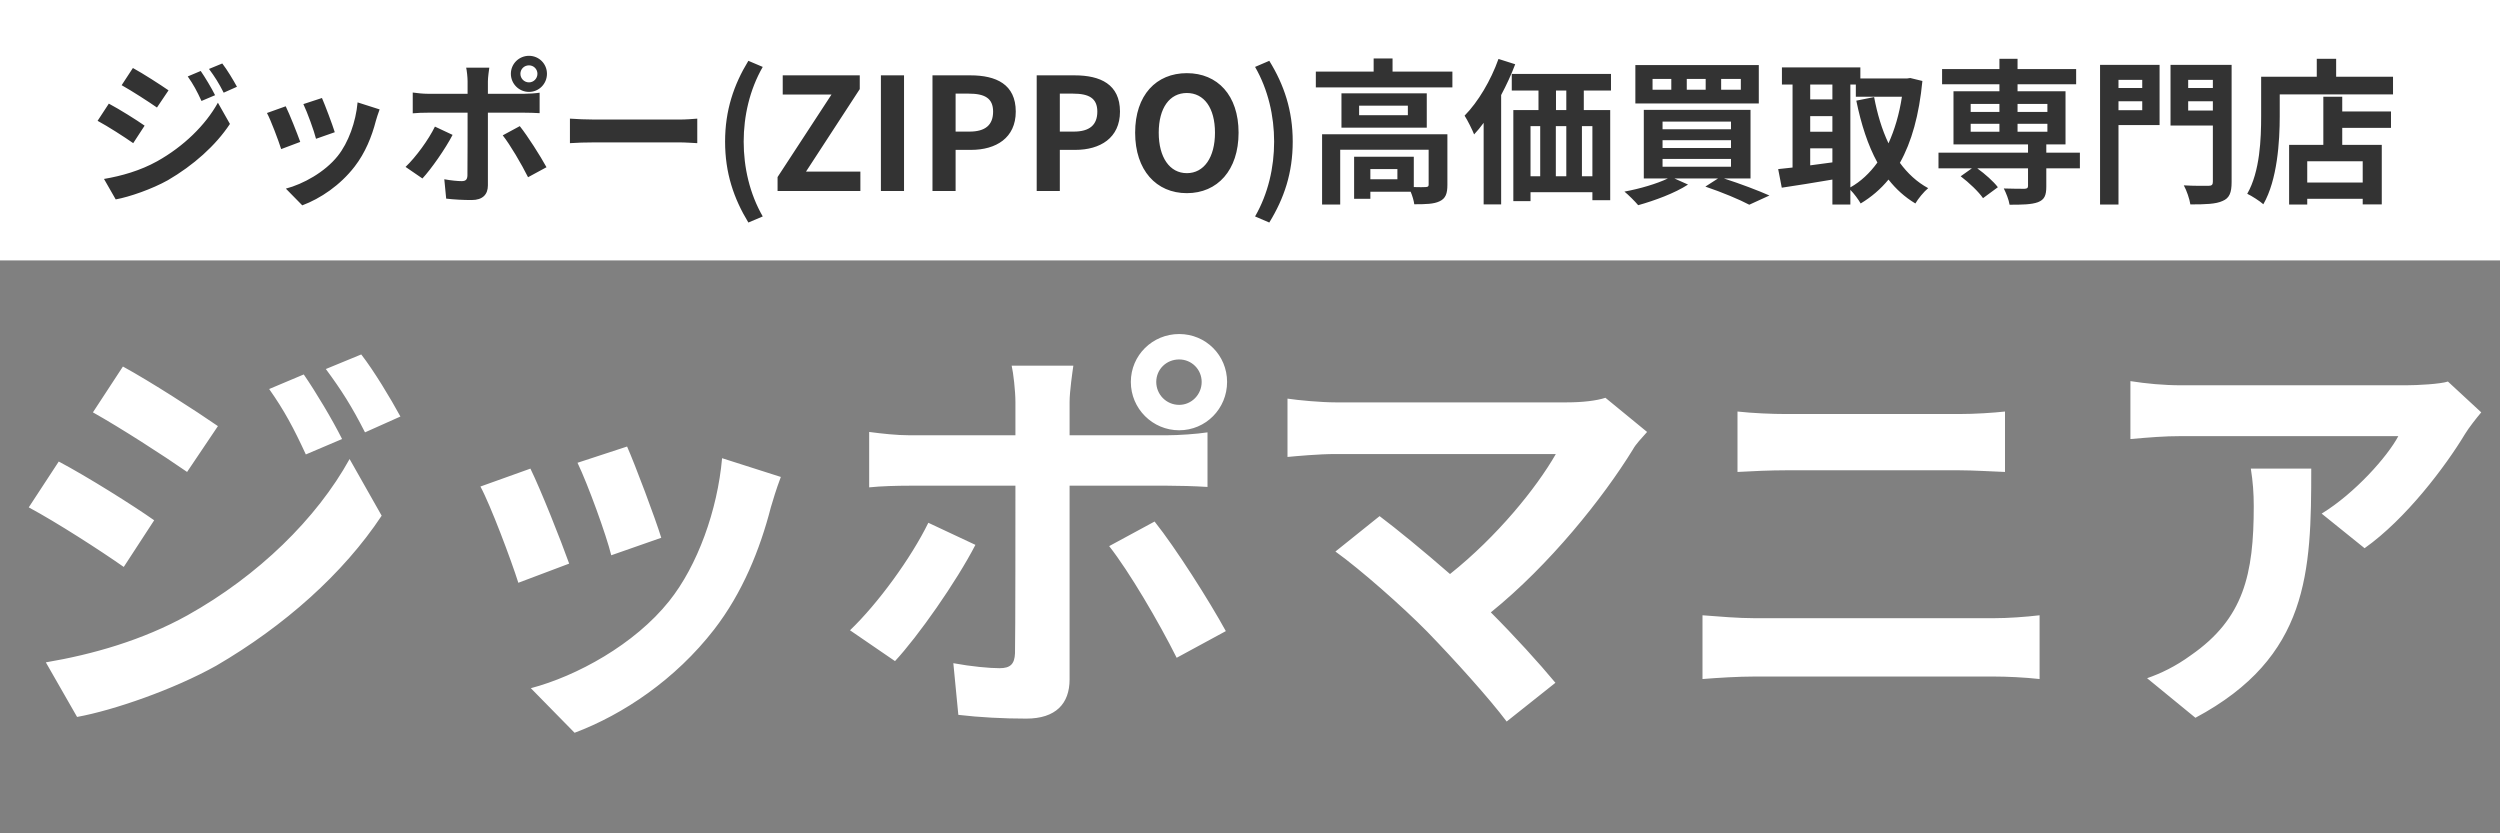 <svg fill="none" height="48" viewBox="0 0 144 48" width="144" xmlns="http://www.w3.org/2000/svg"><rect x="0" y="0" width="144" height="48" fill="#808080" stroke="none"/><path d="m0 0h144v15h-144z" fill="#fff"/><path d="m11.561 4.088c.261.378.621.981.828 1.395l-.783.333c-.261-.567-.468-.954-.792-1.413zm1.242-.432c.279.36.63.945.846 1.341l-.765.342c-.288-.567-.513-.918-.846-1.368zm-5.148.261c.594.324 1.584.963 2.052 1.287l-.666.99c-.504-.351-1.44-.954-2.034-1.287zm-1.665 6.39c1.008-.171 2.088-.477 3.06-1.017 1.53-.855 2.79-2.088 3.501-3.375l.693 1.224c-.828 1.251-2.106 2.385-3.573 3.24-.918.513-2.214.963-3.006 1.107zm.279-4.338c.612.324 1.602.945 2.061 1.269l-.657 1.008c-.513-.36-1.449-.963-2.052-1.287zm12.276-.324c.171.387.612 1.557.738 1.971l-1.08.378c-.108-.441-.504-1.53-.729-1.998zm2.052.252 1.269.405c-.108.288-.162.477-.216.657-.234.909-.612 1.845-1.224 2.637-.837 1.08-1.962 1.836-3.015 2.232l-.945-.963c.99-.261 2.241-.945 2.988-1.881.612-.765 1.044-1.962 1.143-3.087zm-4.14.225c.225.459.657 1.548.837 2.052l-1.098.414c-.153-.486-.603-1.683-.819-2.079zm14.013-2.358c-.279 0-.495.216-.495.486s.216.495.495.495c.27 0 .486-.225.486-.495s-.216-.486-.486-.486zm0 1.53c-.576 0-1.044-.468-1.044-1.044s.468-1.035 1.044-1.035 1.035.459 1.035 1.035-.459 1.044-1.035 1.044zm-5.418 1.998 1.017.477c-.414.801-1.242 1.98-1.737 2.511l-.972-.666c.603-.576 1.323-1.566 1.692-2.322zm5.157-.801h-2.106v4.185c0 .522-.297.846-.936.846-.486 0-1.008-.027-1.467-.081l-.108-1.116c.387.072.783.108.999.108.234 0 .324-.09.333-.324.009-.333.009-3.186.009-3.609v-.009h-2.286c-.27 0-.621.009-.873.036v-1.197c.27.036.594.072.873.072h2.286v-.72c0-.234-.045-.63-.081-.783h1.332c-.018.126-.081.558-.081.783v.72h2.097c.252 0 .648-.027.882-.063v1.179c-.279-.018-.63-.027-.873-.027zm-1.251 1.305.981-.531c.459.576 1.179 1.71 1.539 2.367l-1.062.576c-.387-.774-1.026-1.863-1.458-2.412zm3.87.45v-1.413c.324.027.981.054 1.449.054h4.833c.414 0 .819-.036 1.053-.054v1.413c-.216-.009-.675-.045-1.053-.045h-4.833c-.513 0-1.116.018-1.449.045zm10.278 4.572c-.846-1.395-1.341-2.853-1.341-4.662 0-1.791.495-3.267 1.341-4.653l.828.351c-.756 1.314-1.098 2.835-1.098 4.302 0 1.485.342 2.997 1.098 4.311zm1.682-1.818v-.801l3.105-4.752h-2.808v-1.107h4.437v.792l-3.096 4.752h3.132v1.116zm5.952 0v-6.66h1.332v6.66zm2.971 0v-6.66h2.187c1.476 0 2.61.513 2.61 2.088 0 1.521-1.143 2.205-2.574 2.205h-.891v2.367zm1.332-3.42h.801c.918 0 1.359-.387 1.359-1.152 0-.774-.486-1.035-1.404-1.035h-.756zm4.671 3.42v-6.66h2.187c1.476 0 2.61.513 2.61 2.088 0 1.521-1.143 2.205-2.574 2.205h-.891v2.367zm1.332-3.42h.801c.918 0 1.359-.387 1.359-1.152 0-.774-.486-1.035-1.404-1.035h-.756zm7.317 3.546c-1.764 0-2.979-1.323-2.979-3.483 0-2.169 1.215-3.429 2.979-3.429s2.979 1.269 2.979 3.429-1.215 3.483-2.979 3.483zm0-1.152c.99 0 1.62-.909 1.62-2.331 0-1.431-.63-2.286-1.62-2.286s-1.62.855-1.62 2.286c0 1.422.63 2.331 1.62 2.331zm4.748 2.844-.819-.351c.756-1.314 1.098-2.826 1.098-4.311 0-1.467-.342-2.988-1.098-4.302l.819-.351c.855 1.386 1.35 2.862 1.35 4.653 0 1.809-.495 3.267-1.35 4.662zm7.379-2.493v-.585h-1.557v.585zm2.88-2.592v2.916c0 .495-.099.783-.45.945-.333.162-.81.171-1.458.171-.027-.207-.108-.486-.207-.72h-2.322v.405h-.936v-2.421h3.438v1.746c.306.009.585.009.684 0 .135-.009.171-.036.171-.144v-2.007h-5.094v3.159h-1.044v-4.05zm-2.277-1.098v-.549h-2.808v.549zm-3.825-1.26h4.914v1.98h-4.914zm2.943-1.251h3.447v.909h-7.866v-.909h3.33v-.756h1.089zm6.102-.729.963.306c-.225.594-.504 1.197-.81 1.773v6.3h-1.008v-4.698c-.18.243-.36.468-.549.666-.099-.252-.378-.819-.549-1.08.774-.783 1.512-2.025 1.953-3.267zm3.906 2.943v-1.125h-.594v1.125zm1.503 3.816v-2.889h-.603v2.889zm-3.564-2.889v2.889h.558v-2.889zm2.061 0h-.603v2.889h.603zm2.574-2.052h-1.566v1.125h1.521v5.193h-1.026v-.459h-3.564v.513h-.99v-5.247h1.449v-1.125h-1.539v-.954h5.715zm7.479-.045v-.621h-1.134v.621zm-2.025 0v-.621h-1.089v.621zm-1.98 0v-.621h-1.08v.621zm5.04-1.422v2.214h-7.11v-2.214zm-5.544 5.409v.45h3.942v-.45zm0-1.08v.45h3.942v-.45zm0-1.071v.441h3.942v-.441zm5.067 3.276h-1.53c.954.306 1.989.702 2.619.981l-1.161.531c-.558-.297-1.548-.711-2.529-1.044l.729-.468h-2.511l.783.351c-.756.495-1.935.927-2.871 1.188-.18-.216-.567-.603-.792-.783.882-.162 1.863-.45 2.502-.756h-1.386v-3.951h6.147zm5.751-5.409v5.922c.594-.333 1.116-.819 1.557-1.431-.549-.999-.936-2.205-1.215-3.564l1.026-.207c.18.963.45 1.872.828 2.664.351-.774.621-1.674.774-2.682h-2.655v-.702zm-2.313 3.672v.981c.414-.054.846-.117 1.278-.171v-.81zm0-1.854v.9h1.278v-.9zm1.278-1.818h-1.278v.855h1.278zm4.482-.378.702.171c-.189 1.962-.621 3.51-1.296 4.716.441.603.981 1.107 1.629 1.458-.243.198-.576.603-.738.882-.612-.369-1.116-.828-1.548-1.377-.459.558-.99 1.008-1.602 1.377-.135-.234-.378-.567-.594-.783v.846h-1.035v-1.44c-1.035.18-2.088.342-2.916.468l-.207-1.071c.243-.027.522-.054.828-.09v-4.779h-.612v-.99h4.518v.639h2.691zm3.483 2.637v.459h1.656v-.459zm0-1.143v.459h1.656v-.459zm4.419 0h-1.719v.459h1.719zm0 1.602v-.459h-1.719v.459zm1.872 1.206v.9h-1.935v1.053c0 .513-.108.756-.486.9-.369.135-.909.144-1.629.144-.045-.288-.198-.666-.333-.936.477.018 1.044.018 1.197.018.144-.009.198-.045.198-.162v-1.017h-2.925c.45.324.945.765 1.188 1.089l-.855.63c-.243-.36-.81-.9-1.287-1.26l.648-.459h-1.926v-.9h5.157v-.477h-4.293v-3.06h2.646v-.405h-3.303v-.873h3.303v-.594h1.044v.594h3.375v.873h-3.375v.405h2.763v3.06h-1.107v.477zm3.591-4.194h-1.368v.468h1.368zm-1.368 1.746h1.368v-.513h-1.368zm2.367-2.61v3.465h-2.367v4.581h-1.062v-8.046zm1.647 2.628h1.422v-.531h-1.422zm1.422-1.764h-1.422v.468h1.422zm1.08-.864v6.75c0 .612-.126.927-.522 1.089-.387.18-.981.198-1.854.198-.045-.306-.216-.81-.378-1.098.567.036 1.233.027 1.422.027s.252-.063.252-.234v-3.24h-2.439v-3.492zm7.551 6.777v-1.224h-3.195v1.224zm-1.179-4.941v.846h2.808v.945h-2.808v.981h2.277v3.429h-1.098v-.324h-3.195v.333h-1.044v-3.438h1.971v-2.772zm-.351-1.152h3.276v1.017h-6.525v1.251c0 1.449-.135 3.672-.945 5.076-.198-.18-.675-.486-.927-.603.738-1.287.801-3.177.801-4.473v-2.268h3.204v-1.035h1.116z" fill="#333"/><path d="m17.496 21.568c.696 1.008 1.656 2.616 2.208 3.72l-2.088.888c-.696-1.512-1.248-2.544-2.112-3.768zm3.312-1.152c.744.96 1.68 2.52 2.256 3.576l-2.04.912c-.768-1.512-1.368-2.448-2.256-3.648zm-13.728.696c1.584.864 4.224 2.568 5.472 3.432l-1.776 2.64c-1.344-.936-3.84-2.544-5.424-3.432zm-4.44 17.04c2.688-.456 5.568-1.272 8.16-2.712 4.08-2.28 7.44-5.568 9.336-9l1.848 3.264c-2.208 3.336-5.616 6.36-9.528 8.64-2.448 1.368-5.904 2.568-8.016 2.952zm.744-11.568c1.632.864 4.272 2.52 5.496 3.384l-1.752 2.688c-1.368-.96-3.864-2.568-5.472-3.432zm32.736-.864c.456 1.032 1.632 4.152 1.968 5.256l-2.88 1.008c-.288-1.176-1.344-4.08-1.944-5.328zm5.472.672 3.384 1.08c-.288.768-.432 1.272-.576 1.752-.624 2.424-1.632 4.92-3.264 7.032-2.232 2.88-5.232 4.896-8.04 5.952l-2.52-2.568c2.64-.696 5.976-2.52 7.968-5.016 1.632-2.04 2.784-5.232 3.048-8.232zm-11.04.6c.6 1.224 1.752 4.128 2.232 5.472l-2.928 1.104c-.408-1.296-1.608-4.488-2.184-5.544zm37.368-6.288c-.744 0-1.32.576-1.32 1.296s.576 1.32 1.32 1.32c.72 0 1.296-.6 1.296-1.32s-.576-1.296-1.296-1.296zm0 4.08c-1.536 0-2.784-1.248-2.784-2.784s1.248-2.76 2.784-2.76 2.76 1.224 2.76 2.76-1.224 2.784-2.76 2.784zm-14.448 5.328 2.712 1.272c-1.104 2.136-3.312 5.28-4.632 6.696l-2.592-1.776c1.608-1.536 3.528-4.176 4.512-6.192zm13.752-2.136h-5.616v11.16c0 1.392-.792 2.256-2.496 2.256-1.296 0-2.688-.072-3.912-.216l-.288-2.976c1.032.192 2.088.288 2.664.288.624 0 .864-.24.888-.864.024-.888.024-8.496.024-9.624v-.024h-6.096c-.72 0-1.656.024-2.328.096v-3.192c.72.096 1.584.192 2.328.192h6.096v-1.92c0-.624-.12-1.68-.216-2.088h3.552c-.048.336-.216 1.488-.216 2.088v1.92h5.592c.672 0 1.728-.072 2.352-.168v3.144c-.744-.048-1.68-.072-2.328-.072zm-3.336 3.48 2.616-1.416c1.224 1.536 3.144 4.56 4.104 6.312l-2.832 1.536c-1.032-2.064-2.736-4.968-3.888-6.432zm28.584-8.544 2.4 1.968c-.336.384-.648.696-.816 1.008-1.728 2.808-4.8 6.648-8.184 9.384 1.368 1.368 2.784 2.928 3.72 4.056l-2.808 2.232c-1.008-1.344-3.024-3.576-4.584-5.184-1.392-1.416-3.84-3.576-5.28-4.608l2.544-2.04c.96.72 2.544 2.016 4.056 3.336 2.712-2.16 4.968-4.944 6.096-6.912h-12.696c-.96 0-2.256.12-2.76.168v-3.36c.624.096 1.944.216 2.76.216h13.32c.912 0 1.728-.096 2.232-.264zm5.592 16.2v-3.672c.936.072 2.064.168 3 .168h13.776c.816 0 1.824-.072 2.64-.168v3.672c-.84-.096-1.92-.144-2.64-.144h-13.776c-.936 0-2.112.072-3 .144zm2.016-11.928v-3.48c.864.096 1.992.144 2.808.144h9.936c.96 0 1.992-.072 2.664-.144v3.48c-.696-.024-1.824-.096-2.664-.096h-9.912c-.912 0-2.016.048-2.832.096zm29.568-.192h3.48c0 5.952-.12 10.848-6.672 14.352l-2.784-2.28c.768-.264 1.632-.672 2.52-1.32 3.048-2.112 3.624-4.656 3.624-8.592 0-.744-.048-1.392-.168-2.16zm11.352-5.016 1.92 1.776c-.264.312-.72.888-.936 1.248-1.128 1.872-3.408 4.896-5.784 6.576l-2.472-1.992c1.92-1.176 3.792-3.288 4.416-4.464h-12.504c-1.008 0-1.8.072-2.928.168v-3.336c.912.144 1.92.24 2.928.24h12.936c.672 0 1.992-.072 2.424-.216z" fill="#fff"/></svg>